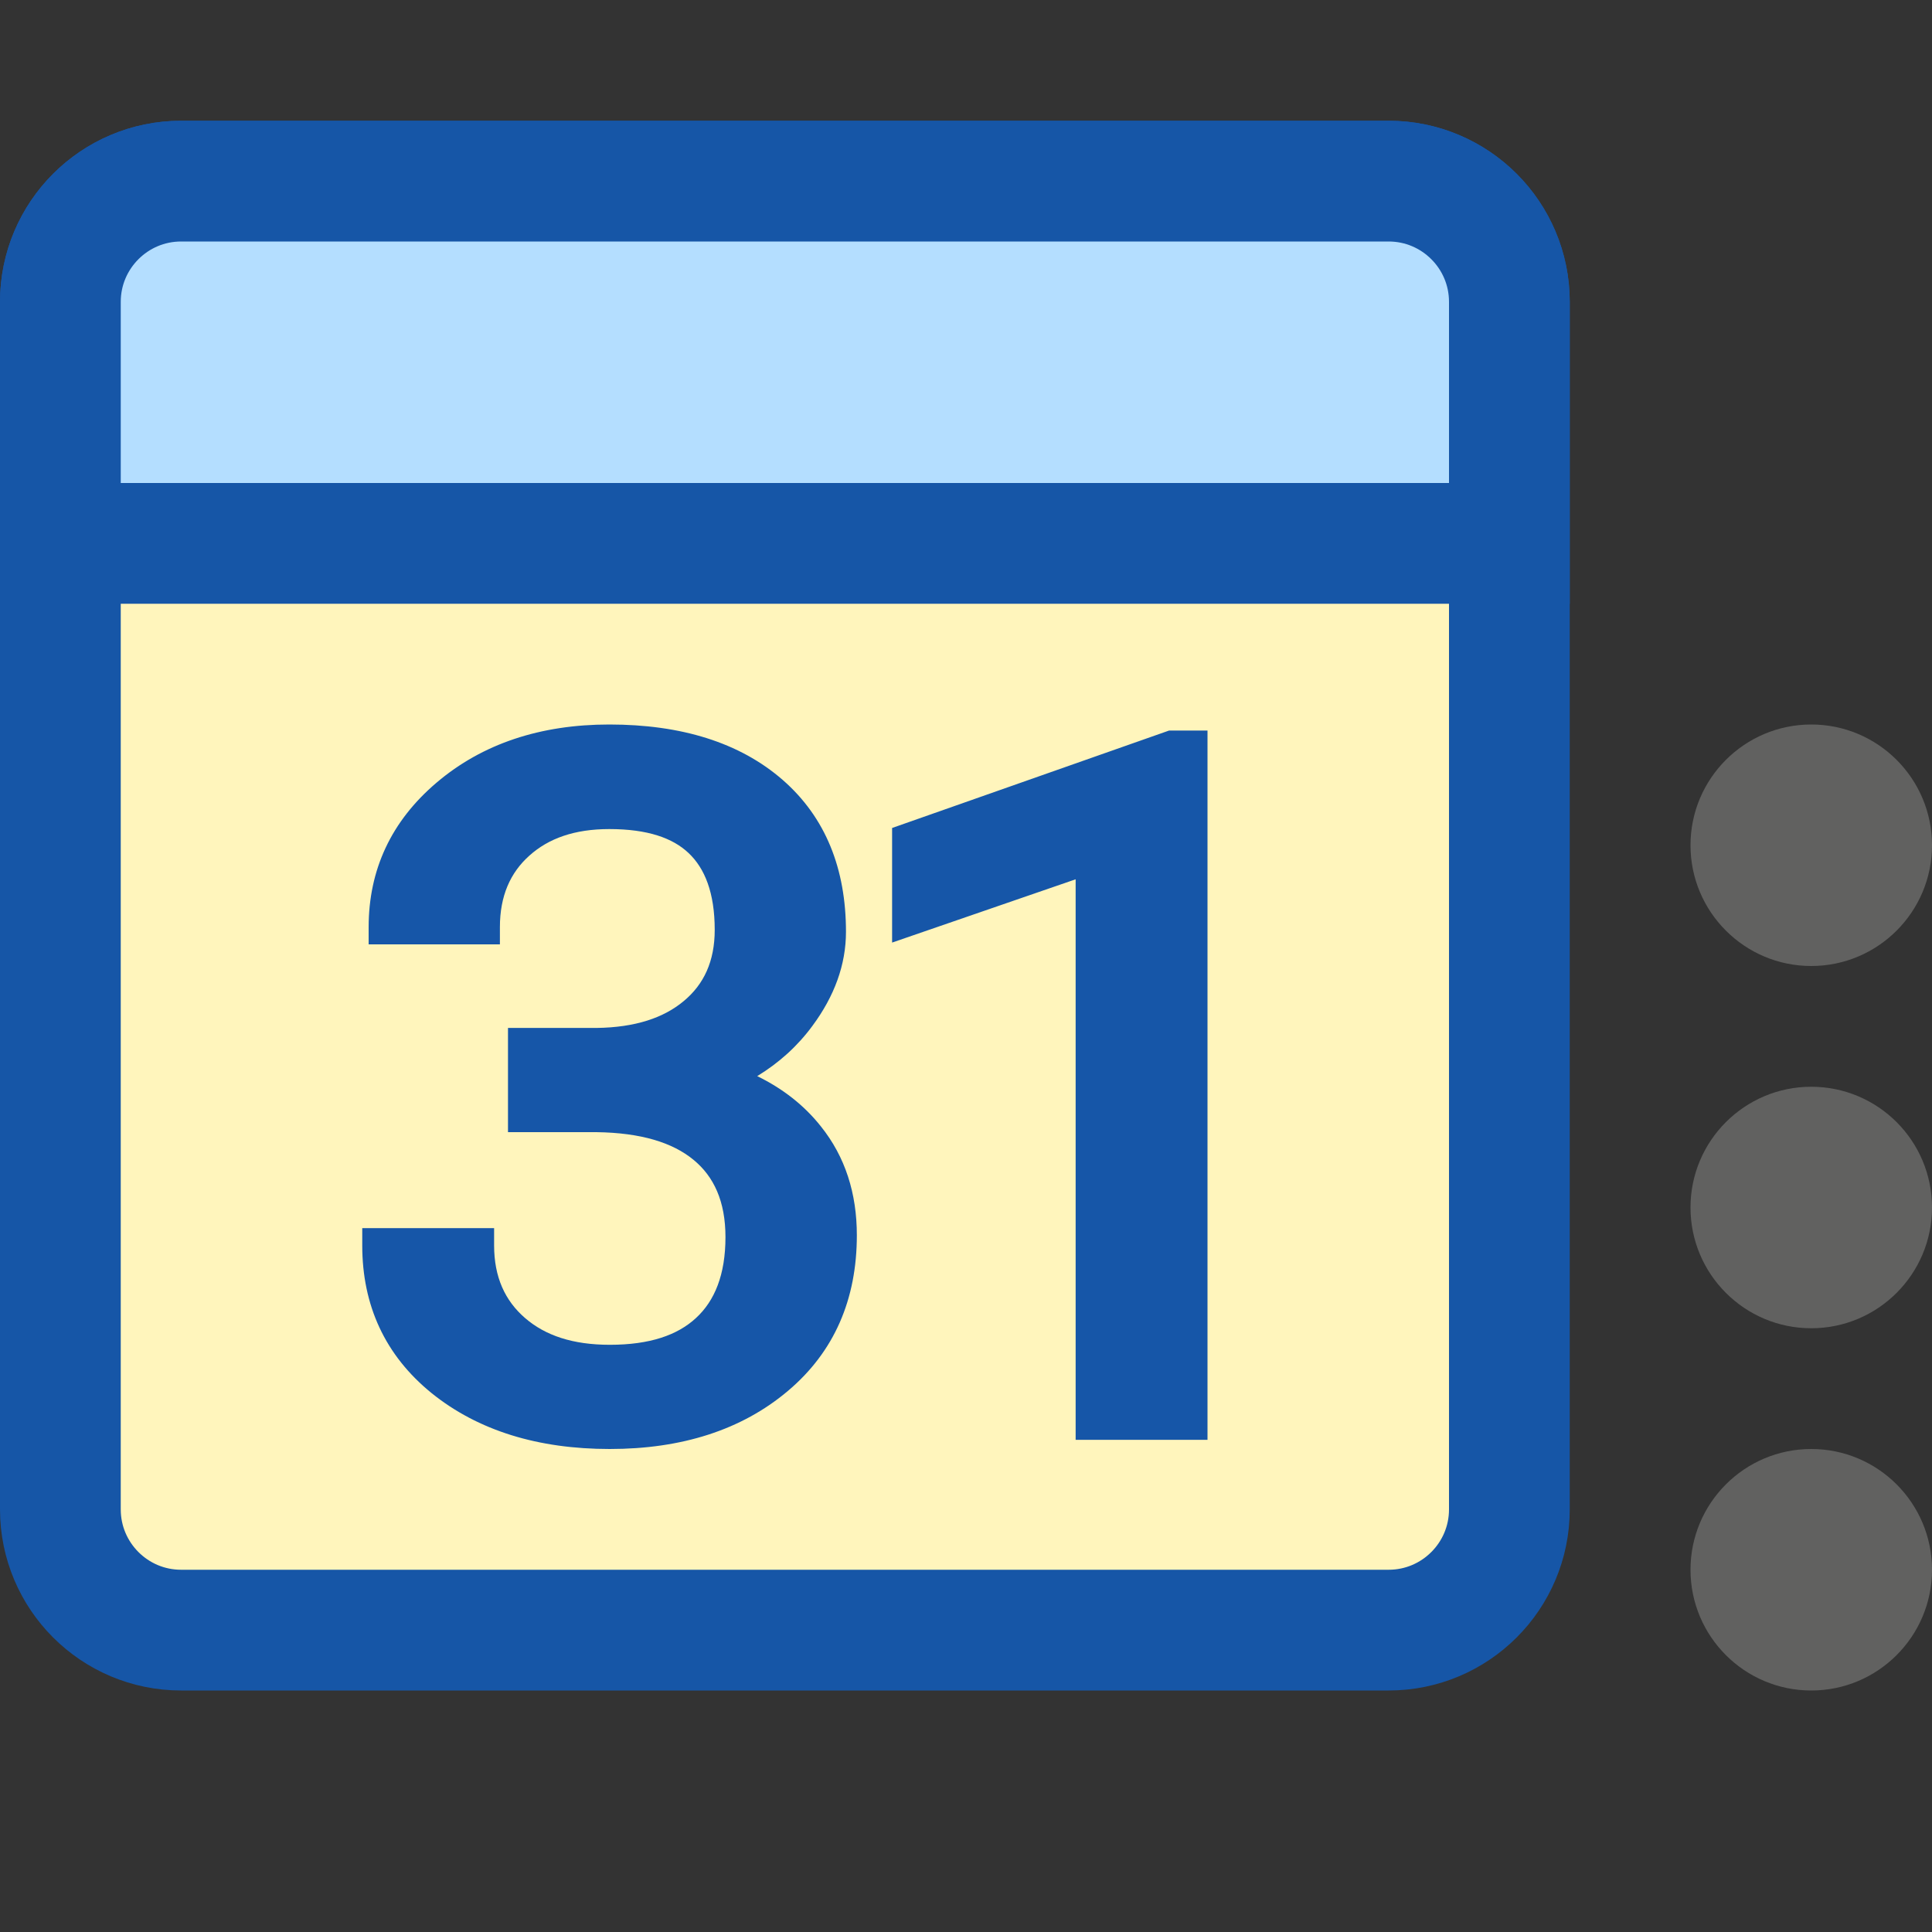 <svg width="16" height="16" viewBox="0 0 16 16" fill="none" xmlns="http://www.w3.org/2000/svg">
<rect x="0" y="0" width="16" height="16" fill="#333333" stroke="none"/>
<path d="M16 13C16 13.552 15.552 14 15 14C14.448 14 14 13.552 14 13C14 12.448 14.448 12 15 12C15.552 12 16 12.448 16 13Z" fill="#616160"/>
<path d="M16 10C16 10.552 15.552 11 15 11C14.448 11 14 10.552 14 10C14 9.448 14.448 9 15 9C15.552 9 16 9.448 16 10Z" fill="#616160"/>
<path d="M16 7C16 7.552 15.552 8 15 8C14.448 8 14 7.552 14 7C14 6.448 14.448 6 15 6C15.552 6 16 6.448 16 7Z" fill="#616160"/>
<path d="M0.5 2.5C0.5 1.948 0.948 1.5 1.5 1.5H11.5C12.052 1.5 12.5 1.948 12.5 2.5V12.5C12.5 13.052 12.052 13.5 11.5 13.5H1.5C0.948 13.5 0.5 13.052 0.5 12.5V2.5Z" fill="#FFF5BC" stroke="#1656A7"/>
<path fill-rule="evenodd" clip-rule="evenodd" d="M3.616 6.481C3.995 6.159 4.476 6 5.046 6C5.639 6 6.125 6.148 6.482 6.459C6.838 6.77 7.006 7.196 7.006 7.717C7.006 7.988 6.911 8.249 6.728 8.496C6.606 8.662 6.453 8.801 6.271 8.912C6.484 9.016 6.661 9.155 6.798 9.328C7 9.58 7.096 9.883 7.096 10.23C7.096 10.759 6.91 11.195 6.524 11.52C6.141 11.843 5.644 12 5.05 12C4.458 12 3.961 11.849 3.574 11.537C3.189 11.224 3 10.811 3 10.314V10.171H4.092V10.314C4.092 10.576 4.182 10.772 4.349 10.916C4.516 11.06 4.743 11.137 5.05 11.137C5.382 11.137 5.61 11.057 5.763 10.916C5.919 10.773 6.008 10.556 6.008 10.245C6.008 9.949 5.912 9.743 5.742 9.604C5.57 9.463 5.311 9.381 4.939 9.376H4.207V8.513H4.939C5.262 8.509 5.497 8.429 5.663 8.29C5.829 8.152 5.919 7.961 5.919 7.701C5.919 7.394 5.837 7.191 5.702 7.064C5.571 6.94 5.363 6.866 5.046 6.866C4.758 6.866 4.543 6.943 4.384 7.086C4.226 7.227 4.14 7.42 4.14 7.678V7.821H3.053V7.678C3.053 7.203 3.24 6.8 3.616 6.481ZM9.682 6.05H10V11.924H8.908V7.282L7.388 7.806V6.857L9.682 6.05Z" fill="#1656A8"/>
<path d="M0.5 2.5C0.5 1.948 0.948 1.5 1.5 1.5H11.5C12.052 1.5 12.5 1.948 12.5 2.5V2.5L12.5 4.5H0.5V2.5Z" fill="#B4DEFF" stroke="#1656A7"/>
</svg>
